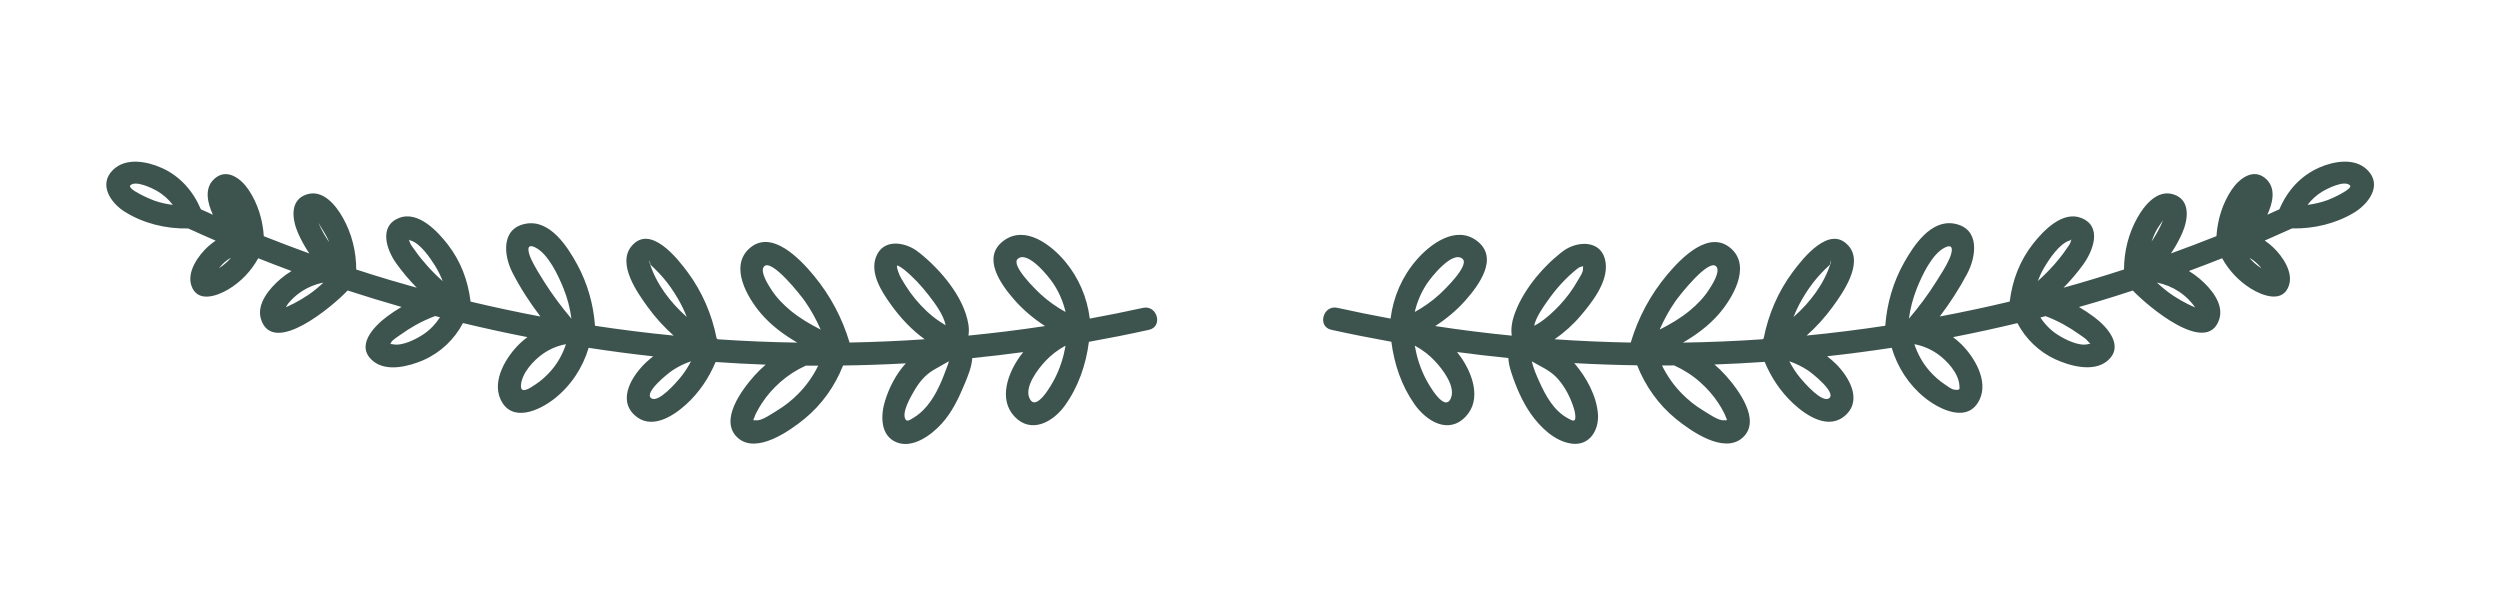 <?xml version="1.0" encoding="utf-8"?>
<svg viewBox="0.778 37.982 99.222 24.284" xmlns="http://www.w3.org/2000/svg">
  <g transform="matrix(1, 0, 0, 1, 0, 1.7763568394002505e-15)">
  <path fill="none" d="M57.351,52.993c0.113,0.221,0.773,1.414,1.018,0.774c0.178-0.465-0.347-1.142-0.642-1.457   c-0.227-0.242-0.491-0.441-0.777-0.6c-0.006-0.001-0.013-0.002-0.019-0.003C57.007,52.153,57.146,52.59,57.351,52.993z"/>
    <path fill="#3D544E" d="M94.736,44.727c-0.499-0.495-1.322-0.35-1.897-0.1c-0.748,0.325-1.28,0.92-1.595,1.661   c-0.159,0.072-0.318,0.145-0.478,0.216c0.204-0.442,0.357-1.025-0.033-1.403c-0.501-0.486-1.083-0.036-1.384,0.414   c-0.365,0.546-0.559,1.187-0.603,1.839c-0.598,0.239-1.2,0.467-1.805,0.686c0.173-0.256,0.324-0.527,0.449-0.813   c0.228-0.521,0.349-1.312-0.356-1.532c-0.647-0.202-1.156,0.447-1.428,0.932c-0.353,0.628-0.526,1.335-0.529,2.051   c-0.795,0.257-1.595,0.499-2.4,0.723c0.278-0.283,0.537-0.585,0.774-0.911c0.387-0.53,0.785-1.512-0.063-1.854   c-0.74-0.299-1.496,0.485-1.907,1.004c-0.533,0.673-0.831,1.446-0.938,2.293c-0.001,0.006,0,0.011,0,0.017   c-0.921,0.22-1.847,0.417-2.777,0.593c0.402-0.533,0.767-1.094,1.08-1.683c0.372-0.698,0.528-1.807-0.501-2.001   c-0.93-0.175-1.616,0.864-2.003,1.557c-0.43,0.77-0.676,1.621-0.74,2.495c-1.037,0.157-2.078,0.287-3.122,0.389   c0.378-0.335,0.719-0.71,1.021-1.122c0.416-0.569,1.244-1.737,0.652-2.429c-0.75-0.877-1.811,0.473-2.231,1.038   c-0.575,0.774-0.962,1.678-1.146,2.623c-0.016,0.012-0.031,0.024-0.045,0.037c-1.052,0.073-2.105,0.116-3.159,0.133   c0.522-0.304,1.008-0.66,1.41-1.118c0.543-0.619,1.311-1.883,0.508-2.608c-0.876-0.791-1.991,0.377-2.531,1.016   c-0.672,0.795-1.164,1.714-1.46,2.708c-1.008-0.018-2.016-0.062-3.022-0.131c0.383-0.266,0.73-0.574,1.041-0.941   c0.457-0.541,1.082-1.333,0.986-2.091c-0.115-0.905-1.079-0.905-1.68-0.475c-0.019,0.014-0.035,0.029-0.051,0.044   c-0.014,0.009-0.028,0.016-0.041,0.026c-0.786,0.624-1.55,1.551-1.87,2.511c-0.084,0.254-0.121,0.525-0.085,0.783   c-1.016-0.1-2.029-0.227-3.038-0.381c0.439-0.282,0.842-0.617,1.194-1.012c0.542-0.61,1.358-1.709,0.446-2.381   c-0.829-0.61-1.836,0.135-2.385,0.772c-0.573,0.665-0.919,1.465-1.027,2.325c-0.706-0.13-1.41-0.272-2.112-0.428   c-0.567-0.126-0.809,0.746-0.24,0.872c0.791,0.175,1.586,0.332,2.383,0.475c0.114,0.884,0.4,1.741,0.916,2.476   c0.467,0.666,1.346,1.223,2.037,0.491c0.633-0.671,0.274-1.678-0.18-2.338c-0.053-0.076-0.109-0.149-0.166-0.221   c0.677,0.091,1.356,0.169,2.036,0.237c0.01,0.187,0.054,0.381,0.118,0.576c0.18,0.555,0.434,1.153,0.77,1.633   c0.371,0.53,0.943,1.092,1.614,1.188c0.723,0.104,1.106-0.538,1.054-1.184c-0.058-0.723-0.459-1.443-0.92-1.987   c-0.007-0.008-0.015-0.015-0.022-0.023c0.832,0.046,1.665,0.075,2.499,0.087c0.324,0.821,0.841,1.556,1.528,2.118   c0.595,0.486,1.909,1.417,2.653,0.758c0.769-0.682-0.178-1.926-0.662-2.469c-0.14-0.157-0.292-0.302-0.45-0.439   c0.664-0.024,1.328-0.058,1.991-0.104c0.258,0.618,0.632,1.182,1.125,1.642c0.536,0.501,1.433,1.096,2.105,0.457   c0.652-0.62,0.094-1.534-0.414-2.031c-0.106-0.104-0.22-0.199-0.336-0.291c0.856-0.094,1.71-0.206,2.562-0.336   c0.227,0.767,0.676,1.464,1.3,1.971c0.601,0.487,1.745,1.052,2.196,0.07c0.342-0.744-0.214-1.67-0.733-2.184   c-0.103-0.102-0.213-0.193-0.328-0.28c0.856-0.167,1.707-0.353,2.555-0.556c0.327,0.623,0.856,1.136,1.497,1.432   c0.574,0.265,1.5,0.524,2.052,0.082c0.724-0.58,0.024-1.359-0.497-1.751c-0.195-0.147-0.398-0.28-0.608-0.403   c0.234-0.067,0.468-0.133,0.701-0.203c0.481-0.143,0.959-0.295,1.435-0.451c0.581,0.613,2.939,2.613,3.428,1.15   c0.207-0.618-0.343-1.252-0.775-1.618c-0.136-0.116-0.279-0.218-0.427-0.307c0.441-0.164,0.881-0.332,1.319-0.506   c0.27,0.491,0.664,0.907,1.142,1.205c0.46,0.286,1.277,0.593,1.512-0.134c0.172-0.535-0.266-1.16-0.632-1.508   c-0.104-0.099-0.216-0.187-0.332-0.265c0.363-0.157,0.725-0.318,1.085-0.482c0.853,0.018,1.711-0.182,2.448-0.618   C94.772,46.087,95.352,45.338,94.736,44.727z M81.912,48.597c0.2-0.337,0.61-0.957,1.013-1.07c0.045-0.012,0.066-0.046,0.071-0.055   c-0.004,0.007-0.016,0.036-0.034,0.107c-0.025,0.094-0.105,0.186-0.157,0.265c-0.15,0.224-0.318,0.435-0.497,0.638   c-0.204,0.232-0.423,0.45-0.654,0.656C81.726,48.951,81.81,48.769,81.912,48.597z M77.97,47.806c0.372-0.182,0.29,0.18,0.19,0.417   c-0.138,0.325-0.349,0.64-0.536,0.938c-0.325,0.517-0.689,1.004-1.084,1.469c0.056-0.411,0.159-0.814,0.316-1.204   C77.058,48.923,77.455,48.057,77.97,47.806z M72.902,49.002c0.093-0.108,0.191-0.213,0.292-0.314   c0.067-0.067,0.136-0.133,0.207-0.197c0.046-0.218,0.058-0.242,0.035-0.072c-0.254,0.82-0.809,1.557-1.475,2.146   c0.098-0.248,0.214-0.489,0.35-0.723C72.483,49.545,72.678,49.262,72.902,49.002z M67.27,49.942c0.16-0.231,1.35-1.749,1.634-1.372   c0.157,0.21-0.185,0.731-0.292,0.897c-0.207,0.324-0.48,0.605-0.777,0.849c-0.362,0.297-0.768,0.535-1.187,0.747   C66.818,50.672,67.024,50.297,67.27,49.942z M62.199,49.923c0.326-0.469,0.723-0.911,1.17-1.268   c0.049-0.037,0.104-0.075,0.139-0.081c0.175-0.028,0.082-0.077,0.098,0.064c0.016,0.144-0.147,0.369-0.214,0.487   c-0.197,0.347-0.432,0.668-0.705,0.959c-0.261,0.277-0.55,0.549-0.876,0.748c-0.047,0.029-0.097,0.055-0.145,0.081   C61.741,50.554,62.047,50.141,62.199,49.923z M57.411,49.24c0.181-0.272,1.013-1.32,1.41-0.988   c0.301,0.251-0.706,1.224-0.915,1.416c-0.296,0.271-0.627,0.502-0.978,0.696C57.02,49.966,57.181,49.586,57.411,49.24z    M57.727,52.31c0.296,0.315,0.821,0.992,0.642,1.457c-0.245,0.64-0.905-0.553-1.018-0.774c-0.205-0.403-0.344-0.84-0.421-1.286   c0.006,0.001,0.013,0.002,0.019,0.003C57.236,51.869,57.499,52.067,57.727,52.31z M63.3,54.464c0.019,0.274-0.07,0.245-0.294,0.121   c-0.566-0.312-0.875-0.885-1.133-1.452c-0.118-0.26-0.234-0.531-0.301-0.81c0.336,0.196,0.704,0.35,0.976,0.632   c0.26,0.27,0.469,0.627,0.604,0.976C63.214,54.096,63.287,54.287,63.3,54.464z M68.25,53.146c0.276,0.245,0.523,0.521,0.724,0.829   c0.074,0.113,0.146,0.23,0.206,0.35c0.042,0.072,0.076,0.148,0.1,0.227c0.06,0.098,0.04,0.134-0.06,0.105   c-0.195,0.061-0.678-0.284-0.854-0.389c-0.306-0.185-0.583-0.407-0.834-0.661c-0.325-0.33-0.589-0.707-0.791-1.119   c0.16,0,0.32-0.001,0.48-0.003C67.594,52.653,67.941,52.871,68.25,53.146z M73.376,53.785c-0.276,0.209-0.977-0.601-1.131-0.784   c-0.177-0.209-0.326-0.438-0.451-0.68c0.258,0.089,0.505,0.207,0.739,0.362C72.711,52.801,73.668,53.565,73.376,53.785z    M77.679,52.031c0.375,0.264,0.823,0.75,0.864,1.233c0.016,0.185,0.023,0.203-0.186,0.186c-0.122-0.01-0.288-0.142-0.384-0.206   c-0.228-0.15-0.433-0.333-0.613-0.538c-0.276-0.314-0.472-0.674-0.603-1.063c0.001,0,0.001,0,0.002,0   C77.086,51.704,77.396,51.832,77.679,52.031z M82.669,50.853c0.224,0.123,0.441,0.26,0.648,0.409   c0.106,0.076,0.244,0.156,0.324,0.259c0.087,0.112,0.167,0.084-0.005,0.123c-0.361,0.082-0.888-0.184-1.18-0.369   c-0.288-0.181-0.516-0.418-0.697-0.693c0.069-0.018,0.138-0.035,0.206-0.053C82.207,50.621,82.441,50.728,82.669,50.853z    M86.623,46.724c-0.03,0.084-0.067,0.166-0.106,0.246c-0.084,0.177-0.181,0.347-0.287,0.512c-0.019,0.029-0.04,0.056-0.06,0.084   c0.06-0.167,0.129-0.329,0.216-0.484C86.454,46.964,86.551,46.841,86.623,46.724z M87.9,50.184   c-0.096-0.039-0.189-0.083-0.282-0.129c-0.198-0.099-0.391-0.209-0.576-0.331c-0.237-0.156-0.454-0.335-0.659-0.528   c0.312,0.063,0.609,0.184,0.876,0.36c0.175,0.115,0.333,0.254,0.472,0.411C87.791,50.035,87.853,50.107,87.9,50.184z    M90.053,48.215c0.031,0.018,0.063,0.034,0.094,0.055c0.132,0.089,0.254,0.199,0.355,0.323c0.006,0.008,0.014,0.02,0.022,0.033   c-0.098-0.064-0.192-0.132-0.279-0.212C90.176,48.35,90.113,48.284,90.053,48.215z M93.163,45.922   c-0.264,0.095-0.532,0.157-0.803,0.192c0.161-0.212,0.364-0.393,0.59-0.53c0.188-0.114,0.873-0.465,1.094-0.246   C94.185,45.476,93.307,45.87,93.163,45.922z"/>
    <path fill="#3D544E" d="M46.141,50.201c-0.701,0.155-1.405,0.296-2.111,0.425c-0.105-0.835-0.435-1.617-0.982-2.27   c-0.551-0.657-1.578-1.449-2.431-0.825c-0.893,0.655-0.127,1.722,0.4,2.329c0.362,0.417,0.781,0.768,1.238,1.063   c-1.01,0.153-2.024,0.278-3.04,0.378c0.021-0.139,0.023-0.285-0.002-0.44c-0.171-1.089-1.111-2.184-1.95-2.85   c-0.013-0.011-0.027-0.017-0.041-0.026c-0.016-0.015-0.032-0.031-0.051-0.044c-0.52-0.372-1.363-0.485-1.631,0.254   c-0.236,0.65,0.236,1.372,0.598,1.877c0.368,0.514,0.82,1.003,1.341,1.375c-0.993,0.068-1.988,0.111-2.983,0.13   c-0.289-0.97-0.765-1.867-1.412-2.65c-0.533-0.644-1.693-1.89-2.578-1.072c-0.777,0.717-0.067,1.93,0.462,2.555   c0.409,0.483,0.913,0.855,1.454,1.17c-1.054-0.017-2.107-0.06-3.158-0.132c-0.013-0.013-0.028-0.025-0.044-0.036   c-0.184-0.945-0.572-1.847-1.146-2.623c-0.412-0.557-1.491-1.925-2.231-1.038c-0.586,0.702,0.231,1.852,0.652,2.429   c0.3,0.412,0.642,0.787,1.019,1.121c-1.044-0.102-2.084-0.232-3.121-0.389c-0.062-0.85-0.296-1.678-0.705-2.431   c-0.388-0.715-1.082-1.793-2.038-1.621c-0.987,0.178-0.889,1.242-0.539,1.931c0.313,0.615,0.694,1.199,1.114,1.753   c-0.929-0.175-1.853-0.373-2.773-0.592c-0.001-0.006,0-0.012,0-0.018c-0.104-0.827-0.389-1.586-0.902-2.248   c-0.413-0.532-1.185-1.356-1.943-1.05c-0.808,0.326-0.483,1.267-0.108,1.791c0.25,0.35,0.524,0.673,0.82,0.975   c-0.359-0.1-0.717-0.202-1.074-0.308c-0.444-0.133-0.887-0.272-1.328-0.415c-0.002-0.717-0.176-1.424-0.529-2.052   c-0.273-0.486-0.782-1.133-1.428-0.932c-0.706,0.22-0.583,1.011-0.356,1.532c0.125,0.286,0.277,0.558,0.451,0.815   c-0.605-0.219-1.207-0.447-1.805-0.685c-0.001-0.001-0.001-0.001-0.002-0.002c-0.043-0.652-0.237-1.293-0.603-1.839   c-0.301-0.45-0.883-0.899-1.384-0.414c-0.39,0.378-0.236,0.962-0.033,1.404c-0.16-0.071-0.319-0.145-0.478-0.217   c-0.306-0.718-0.819-1.311-1.541-1.637c-0.585-0.265-1.437-0.433-1.951,0.077c-0.586,0.582-0.08,1.317,0.479,1.663   c0.749,0.464,1.635,0.676,2.511,0.658c0.361,0.165,0.724,0.326,1.088,0.483c-0.102,0.069-0.2,0.144-0.294,0.228   c-0.384,0.348-0.85,0.994-0.672,1.545c0.226,0.702,1.004,0.437,1.463,0.165c0.501-0.297,0.914-0.73,1.193-1.239   c0.439,0.174,0.879,0.343,1.321,0.507c-0.149,0.09-0.293,0.193-0.431,0.31c-0.432,0.366-0.982,1-0.775,1.618   c0.491,1.469,2.864-0.55,3.434-1.156c0.709,0.231,1.421,0.449,2.138,0.653c-0.191,0.112-0.376,0.233-0.554,0.365   c-0.531,0.392-1.315,1.192-0.559,1.796c0.535,0.428,1.43,0.194,1.993-0.055c0.669-0.296,1.222-0.819,1.559-1.466   c0.849,0.204,1.701,0.391,2.558,0.558c-0.099,0.075-0.196,0.154-0.287,0.241c-0.541,0.514-1.131,1.464-0.78,2.228   c0.438,0.952,1.545,0.445,2.144-0.029c0.65-0.515,1.119-1.224,1.353-2.015c0.851,0.131,1.705,0.244,2.561,0.338   c-0.098,0.077-0.193,0.157-0.284,0.242c-0.528,0.498-1.141,1.439-0.466,2.08c0.652,0.619,1.521,0.073,2.054-0.41   c0.516-0.468,0.907-1.049,1.174-1.687c0.662,0.046,1.325,0.081,1.988,0.105c-0.157,0.136-0.307,0.28-0.446,0.435   c-0.487,0.547-1.428,1.783-0.662,2.469c0.739,0.663,2.062-0.274,2.653-0.758c0.685-0.562,1.202-1.294,1.526-2.112   c0.83-0.012,1.661-0.039,2.49-0.086c-0.387,0.422-0.664,0.965-0.827,1.497c-0.174,0.565-0.194,1.375,0.462,1.638   c0.639,0.256,1.374-0.286,1.783-0.735c0.412-0.452,0.673-0.999,0.906-1.558c0.13-0.312,0.291-0.687,0.313-1.05   c0.676-0.068,1.351-0.147,2.024-0.238c-0.043,0.054-0.087,0.108-0.128,0.165c-0.476,0.664-0.869,1.703-0.219,2.392   c0.661,0.701,1.527,0.218,1.995-0.429c0.54-0.748,0.841-1.628,0.958-2.536c0.797-0.143,1.592-0.301,2.383-0.476   C46.95,50.947,46.709,50.075,46.141,50.201z M13.807,47.544c-0.109-0.162-0.208-0.333-0.295-0.508   c-0.036-0.072-0.071-0.145-0.102-0.22c0.135,0.243,0.331,0.501,0.425,0.766C13.826,47.569,13.816,47.557,13.807,47.544z    M5.953,45.337c0.204-0.206,0.859,0.11,1.038,0.212c0.25,0.142,0.472,0.335,0.647,0.565c-0.247-0.031-0.491-0.085-0.732-0.168   C6.762,45.897,5.804,45.488,5.953,45.337z M9.794,48.373c-0.101,0.096-0.211,0.179-0.326,0.255   c0.096-0.124,0.211-0.237,0.337-0.329c0.045-0.033,0.093-0.06,0.14-0.087C9.898,48.267,9.848,48.322,9.794,48.373z M12.446,50.023   c-0.087,0.045-0.176,0.089-0.266,0.128c-0.018,0.008-0.036,0.014-0.054,0.02c0.037-0.061,0.072-0.122,0.097-0.152   c0.133-0.16,0.289-0.305,0.459-0.425c0.279-0.196,0.599-0.33,0.933-0.397c-0.187,0.176-0.384,0.341-0.598,0.486   C12.834,49.807,12.643,49.921,12.446,50.023z M41.176,48.252c0.398-0.332,1.229,0.714,1.41,0.988   c0.23,0.348,0.391,0.726,0.483,1.125c-0.352-0.194-0.683-0.425-0.978-0.696C41.883,49.477,40.877,48.502,41.176,48.252z    M36.718,49.313c-0.107-0.172-0.234-0.362-0.294-0.557c-0.011-0.037-0.069-0.208-0.041-0.231c0.028-0.022,0.175,0.08,0.264,0.146   c0.37,0.298,0.702,0.655,0.991,1.031c0.248,0.322,0.582,0.759,0.671,1.189c-0.266-0.157-0.508-0.33-0.742-0.55   C37.241,50.035,36.955,49.693,36.718,49.313z M31.385,49.467c-0.106-0.166-0.449-0.687-0.292-0.897   c0.283-0.378,1.474,1.141,1.634,1.372c0.246,0.355,0.452,0.73,0.622,1.121c-0.419-0.213-0.825-0.45-1.187-0.747   C31.866,50.072,31.593,49.791,31.385,49.467z M26.562,48.418c-0.023-0.17-0.011-0.146,0.035,0.072   c0.053,0.048,0.105,0.097,0.156,0.147c0.119,0.117,0.234,0.238,0.343,0.364c0.224,0.26,0.419,0.543,0.591,0.84   c0.135,0.234,0.251,0.475,0.349,0.722C27.371,49.975,26.816,49.238,26.562,48.418z M22.028,47.806   c0.515,0.258,0.909,1.115,1.114,1.62c0.158,0.389,0.261,0.793,0.316,1.205c-0.394-0.465-0.758-0.953-1.084-1.469   c-0.179-0.285-0.364-0.578-0.508-0.882C21.763,48.06,21.605,47.594,22.028,47.806z M17.036,47.579   c-0.036-0.136-0.068-0.081,0.037-0.052c0.383,0.107,0.782,0.695,0.977,1.011c0.118,0.192,0.218,0.394,0.299,0.604   c-0.213-0.189-0.417-0.39-0.607-0.603c-0.18-0.201-0.35-0.411-0.504-0.632C17.179,47.824,17.063,47.683,17.036,47.579z    M17.596,51.241c-0.301,0.203-0.855,0.489-1.235,0.403c-0.123-0.028-0.104,0.035-0.057-0.075c0.039-0.091,0.307-0.257,0.376-0.307   c0.187-0.134,0.381-0.258,0.582-0.371c0.255-0.144,0.517-0.264,0.787-0.366c0.064,0.017,0.128,0.033,0.192,0.049   C18.071,50.835,17.861,51.062,17.596,51.241z M22.638,52.706c-0.18,0.205-0.385,0.389-0.613,0.538   c-0.189,0.124-0.604,0.419-0.57,0.019c0.042-0.483,0.49-0.968,0.864-1.233c0.282-0.2,0.593-0.328,0.922-0.388   C23.111,52.032,22.914,52.393,22.638,52.706z M27.753,53.001c-0.153,0.182-0.857,0.992-1.131,0.784   c-0.292-0.221,0.663-0.982,0.843-1.102c0.233-0.155,0.48-0.274,0.739-0.362C28.078,52.562,27.93,52.791,27.753,53.001z    M32.464,53.608c-0.251,0.255-0.528,0.476-0.834,0.661c-0.166,0.1-0.661,0.45-0.854,0.389c-0.1,0.028-0.12-0.007-0.06-0.105   c0.024-0.08,0.058-0.155,0.1-0.227c0.061-0.12,0.133-0.237,0.206-0.35c0.201-0.309,0.449-0.585,0.724-0.829   c0.306-0.271,0.648-0.488,1.015-0.654c0.163,0.002,0.327,0.002,0.49,0.003C33.051,52.904,32.788,53.279,32.464,53.608z    M37.419,54.259c-0.113,0.112-0.234,0.212-0.37,0.294c-0.151,0.091-0.292,0.209-0.354,0.03c-0.1-0.289,0.22-0.836,0.357-1.075   c0.196-0.341,0.426-0.626,0.762-0.833c0.205-0.126,0.421-0.233,0.626-0.357c-0.033,0.133-0.094,0.27-0.13,0.37   C38.106,53.244,37.843,53.837,37.419,54.259z M42.647,52.993c-0.12,0.236-0.76,1.401-1.018,0.774   c-0.188-0.456,0.354-1.15,0.642-1.457c0.226-0.241,0.487-0.438,0.771-0.596c0.008-0.001,0.017-0.003,0.025-0.004   C42.99,52.155,42.852,52.59,42.647,52.993z"/>
  </g>
</svg>